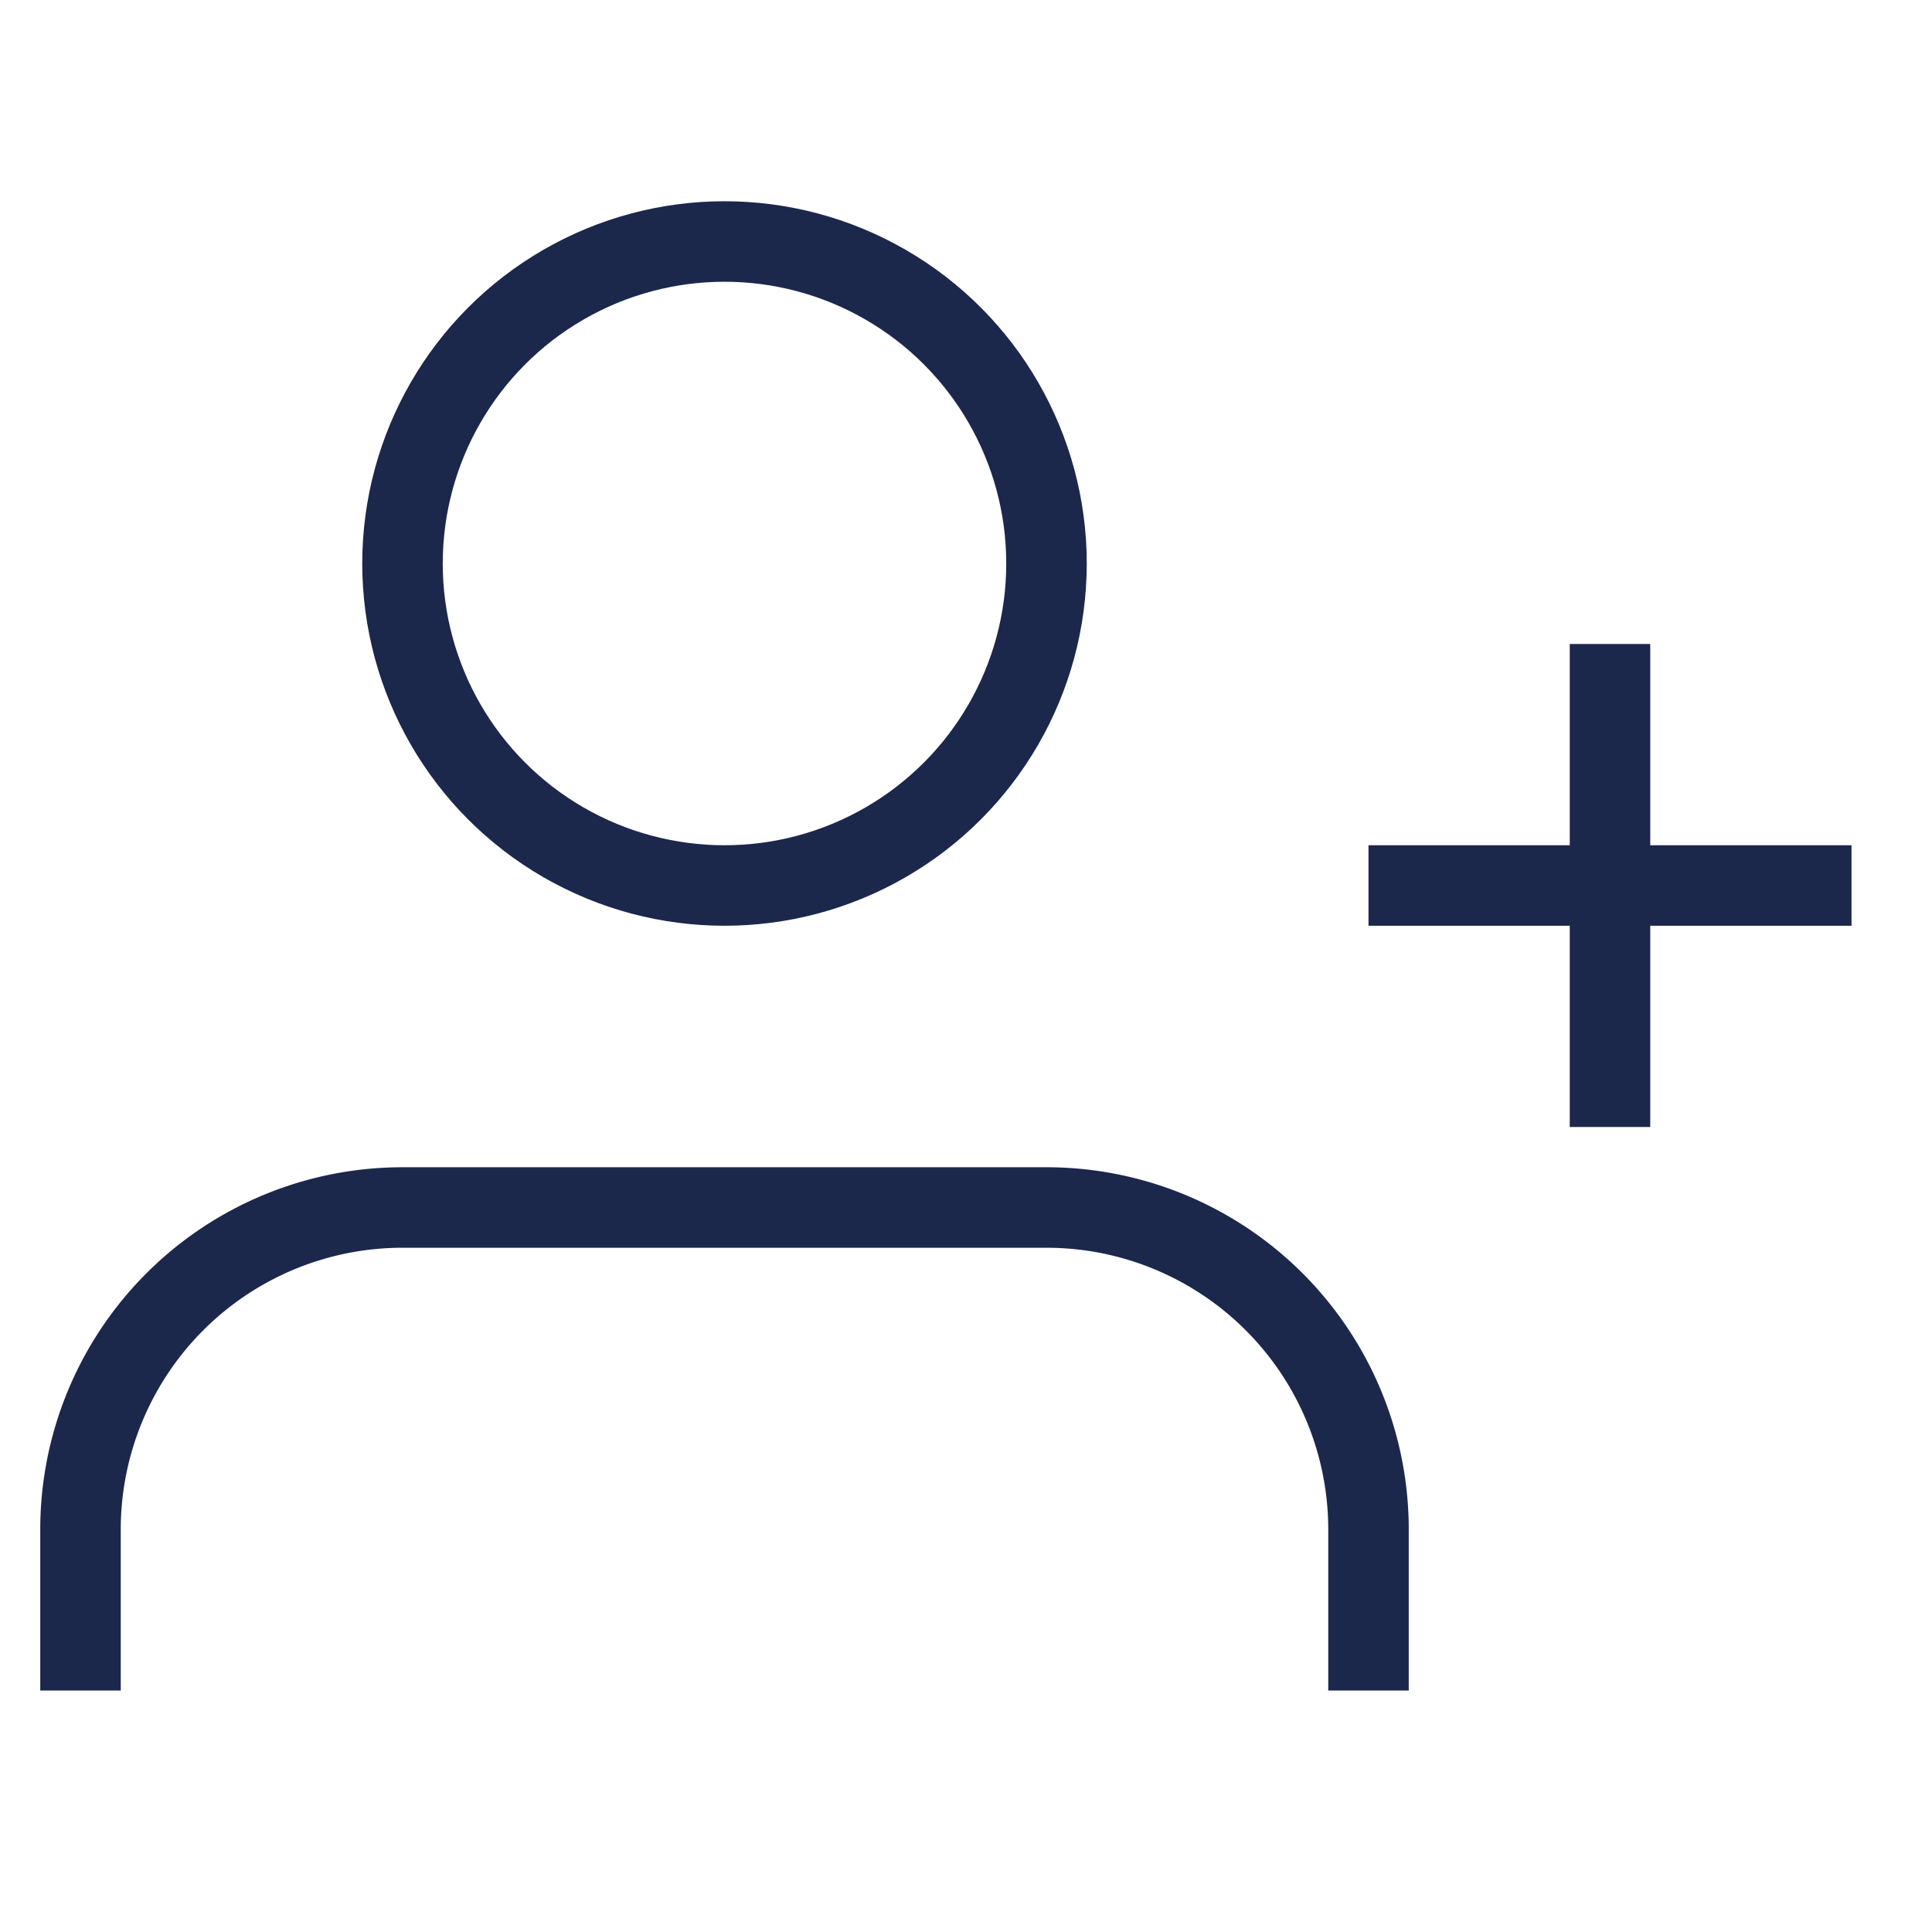 <!DOCTYPE svg PUBLIC "-//W3C//DTD SVG 1.1//EN" "http://www.w3.org/Graphics/SVG/1.1/DTD/svg11.dtd">

<!-- Uploaded to: SVG Repo, www.svgrepo.com, Transformed by: SVG Repo Mixer Tools -->
<svg width="64px" height="64px" viewBox="0 0 24 24" xmlns="http://www.w3.org/2000/svg" fill="#000000">
strokeLinejoin
<g id="SVGRepo_bgCarrier" strokeWidth="0"/>strokeLinejoinstrokeLinejoinstrokeLinejoinstrokeLinejoin

<g id="SVGRepo_tracerCarrier" strokeLinecap="round" strokeLinejoin="round"/>

<g id="SVGRepo_iconCarrier"> <title>i</title> <g id="Complete"> <g id="user-add"> <g> <path d="M17,21V19a4,4,0,0,0-4-4H5a4,4,0,0,0-4,4v2" fill="none" stroke="#1C274C" strokeLinecap="round" strokeLinejoin="round" strokeWidth="2"/> <circle cx="9" cy="7" r="4" fill="none" stroke="#1C274C" strokeLinecap="round" strokeLinejoin="round" strokeWidth="2"/> <line x1="17" y1="11" x2="23" y2="11" fill="none" stroke="#1C274C" strokeLinecap="round" strokeLinejoin="round" strokeWidth="2"/> <line x1="20" y1="8" x2="20" y2="14" fill="none" stroke="#1C274C" strokeLinecap="round" strokeLinejoin="round" strokeWidth="2"/> </g> </g> </g> </g>

</svg>